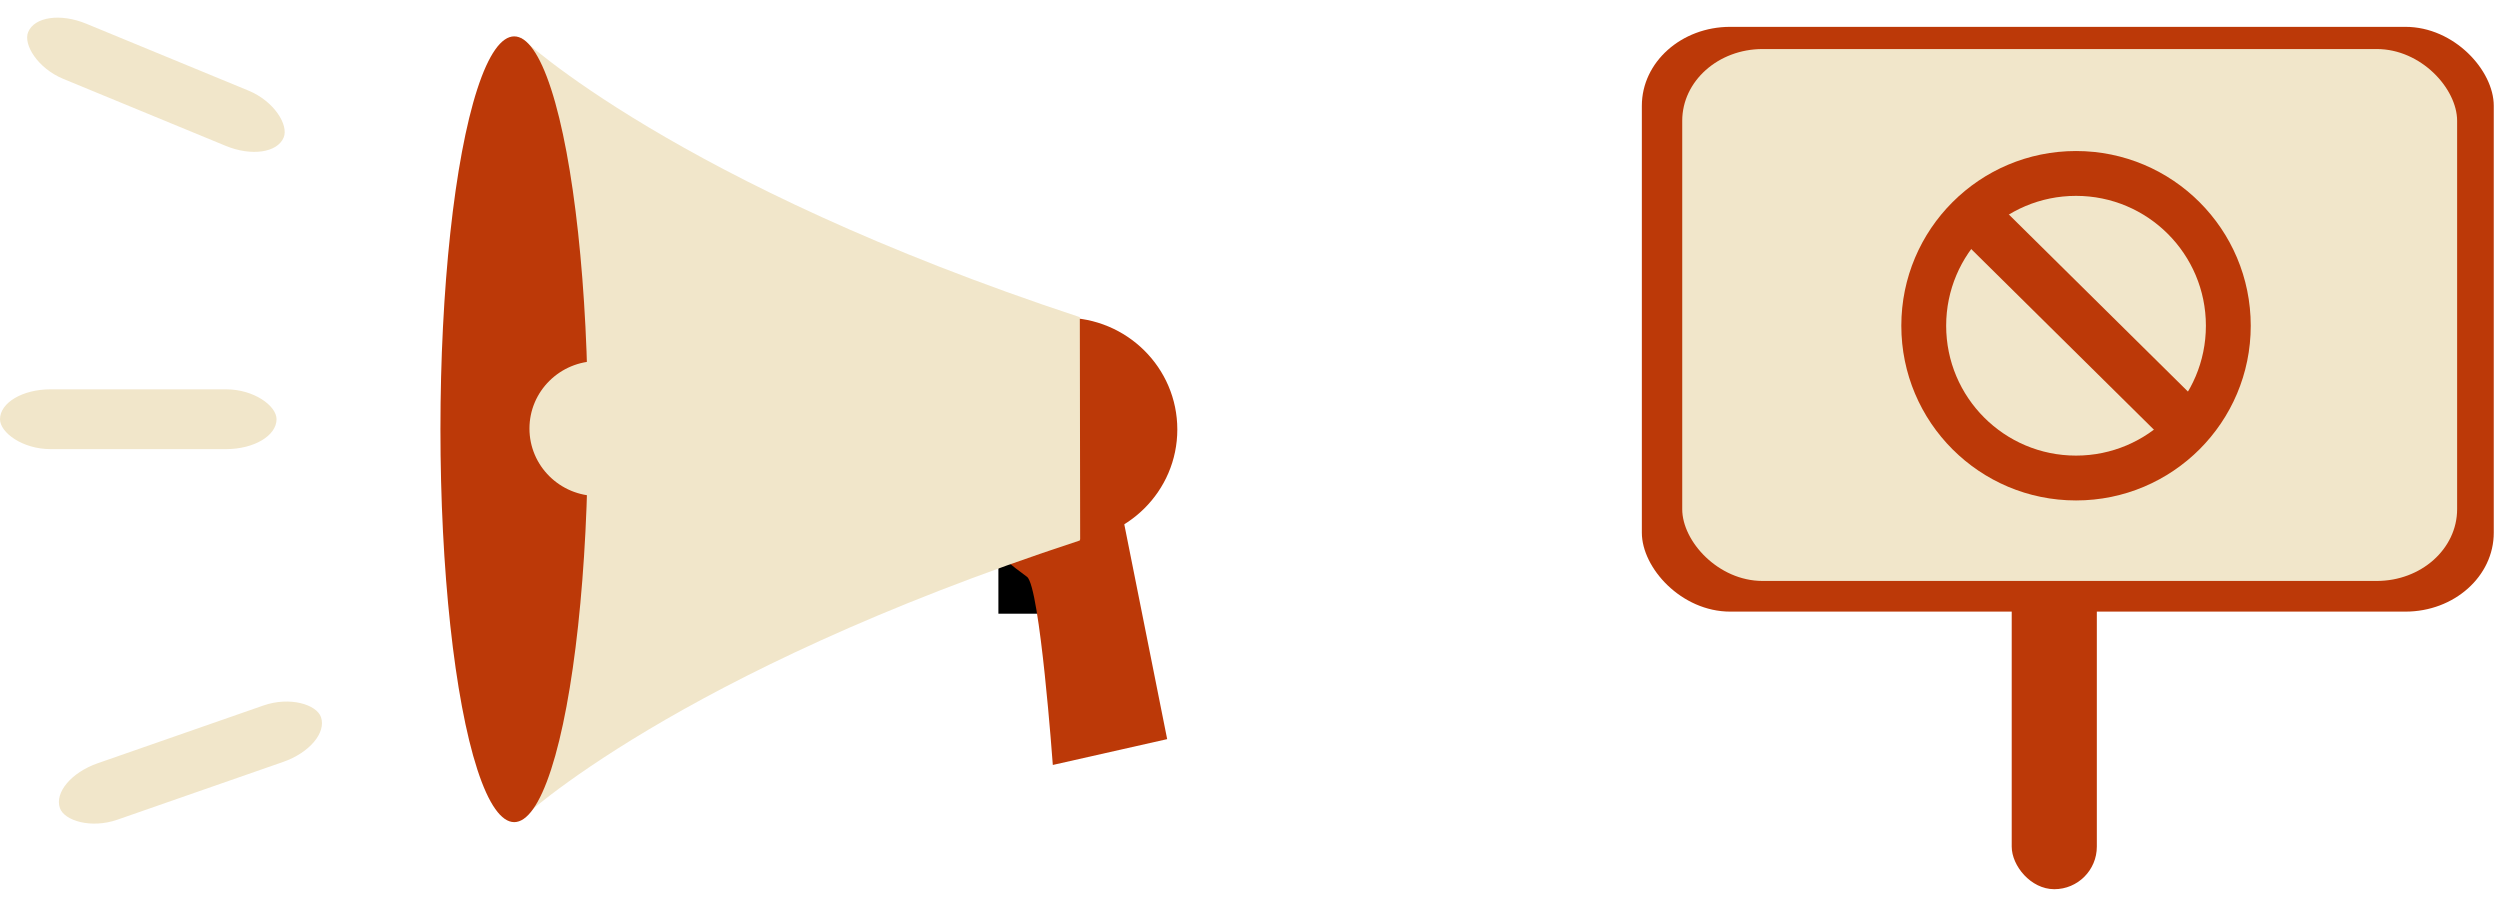 <?xml version="1.0" encoding="UTF-8" standalone="no"?>
<!-- Created with Inkscape (http://www.inkscape.org/) -->

<svg
   xmlns:dc="http://purl.org/dc/elements/1.1/"
   xmlns:cc="http://creativecommons.org/ns#"
   xmlns:rdf="http://www.w3.org/1999/02/22-rdf-syntax-ns#"
   xmlns:svg="http://www.w3.org/2000/svg"
   xmlns="http://www.w3.org/2000/svg"
   xmlns:sodipodi="http://sodipodi.sourceforge.net/DTD/sodipodi-0.dtd"
   xmlns:inkscape="http://www.inkscape.org/namespaces/inkscape"
   width="589.985mm"
   height="212.341mm"
   viewBox="0 0 2090.499 752.389"
   id="svg6064"
   version="1.1"
   inkscape:version="0.91 r13725"
   sodipodi:docname="protest.svg">
  <defs
     id="defs6066">
    <marker
       inkscape:stockid="Arrow2Send"
       orient="auto"
       refY="0"
       refX="0"
       id="Arrow2Send"
       style="overflow:visible"
       inkscape:isstock="true">
      <path
         id="path5571"
         style="fill:#f8aa1a;fill-opacity:1;fill-rule:evenodd;stroke:#f8aa1a;stroke-width:0.625;stroke-linejoin:round;stroke-opacity:1"
         d="M 8.719,4.034 -2.207,0.016 8.719,-4.002 c -1.745,2.372 -1.735,5.617 -6e-7,8.035 z"
         transform="matrix(-0.3,0,0,-0.3,0.69,0)"
         inkscape:connector-curvature="0" />
    </marker>
  </defs>
  <sodipodi:namedview
     id="base"
     pagecolor="#ffffff"
     bordercolor="#666666"
     borderopacity="1.0"
     inkscape:pageopacity="0.0"
     inkscape:pageshadow="2"
     inkscape:zoom="0.061871843"
     inkscape:cx="9454.8301"
     inkscape:cy="-3829.82"
     inkscape:document-units="px"
     inkscape:current-layer="layer1"
     showgrid="false"
     fit-margin-top="0"
     fit-margin-left="0"
     fit-margin-right="0"
     fit-margin-bottom="0"
     inkscape:window-width="1536"
     inkscape:window-height="803"
     inkscape:window-x="-8"
     inkscape:window-y="-8"
     inkscape:window-maximized="1" />
  <g
     inkscape:label="Livello 1"
     inkscape:groupmode="layer"
     id="layer1"
     transform="translate(8535.395,3422.661)">
    <g
       id="g5322"
       inkscape:export-filename="C:\Users\marco_000\Documents\GitHub\worldwithoutinternet\img\protest.png"
       inkscape:export-xdpi="95"
       inkscape:export-ydpi="95"
       transform="translate(11817.785,20742.657)">
      <g
         transform="matrix(-1.396,0,0,1.396,-34649.805,5126.312)"
         id="g5289">
        <rect
           style="opacity:1;fill:#000000;fill-opacity:1;stroke:none;stroke-width:76.9;stroke-linecap:round;stroke-linejoin:round;stroke-miterlimit:4;stroke-dasharray:none;stroke-opacity:1"
           id="rect5287"
           width="24.307"
           height="34.527"
           x="-10863.48"
           y="-20649.463" />
        <ellipse
           style="opacity:1;fill:#bc3908;fill-opacity:1;stroke:none;stroke-width:76.9;stroke-linecap:round;stroke-linejoin:round;stroke-miterlimit:4;stroke-dasharray:none;stroke-opacity:1"
           id="path5280"
           cx="-10878.672"
           cy="-20725.285"
           rx="67.672"
           ry="66.982" />
        <path
           style="fill:#bc3908;fill-opacity:1;fill-rule:evenodd;stroke:none;stroke-width:1px;stroke-linecap:butt;stroke-linejoin:miter;stroke-opacity:1"
           d="m -10912.5,-20678.888 -27.768,139.082 68.501,15.468 c 0,0 7.734,-107.171 15.468,-112.696 7.734,-5.524 20.992,-16.572 20.992,-16.572 z"
           id="path5284"
           inkscape:connector-curvature="0" />
        <path
           style="fill:#f1e6ca;fill-opacity:1;fill-rule:evenodd;stroke:none;stroke-width:1px;stroke-linecap:butt;stroke-linejoin:miter;stroke-opacity:1"
           d="m -10553.125,-20955.45 0.173,463.052 -0.173,0.644 c 0,0 -91.929,-87.395 -334.768,-167.031 l -0.25,-0.757 0.194,-133.025 c 242.895,-80.176 334.824,-167.571 334.824,-167.571"
           id="path5278"
           inkscape:connector-curvature="0"
           sodipodi:nodetypes="ccccccc" />
        <ellipse
           style="opacity:1;fill:#bc3908;fill-opacity:1;stroke:none;stroke-width:76.9;stroke-linecap:round;stroke-linejoin:round;stroke-miterlimit:4;stroke-dasharray:none;stroke-opacity:1"
           id="path5258"
           cx="-10549.15"
           cy="-20725.422"
           rx="44.194"
           ry="235.334" />
        <ellipse
           ry="40.419"
           rx="40.836"
           cy="-20725.838"
           cx="-10599.112"
           id="ellipse5282"
           style="opacity:1;fill:#f1e6ca;fill-opacity:1;stroke:none;stroke-width:76.9;stroke-linecap:round;stroke-linejoin:round;stroke-miterlimit:4;stroke-dasharray:none;stroke-opacity:1" />
      </g>
      <g
         transform="matrix(1.592,0,0,1.592,855.17,9020.862)"
         id="g5303">
        <rect
           style="opacity:1;fill:#bc3908;fill-opacity:1;stroke:none;stroke-width:76.9;stroke-linecap:round;stroke-linejoin:round;stroke-miterlimit:4;stroke-dasharray:none;stroke-opacity:1"
           id="rect5299"
           width="44.709"
           height="283.585"
           x="-12265.174"
           y="-20662.127"
           ry="22.355" />
        <rect
           style="opacity:1;fill:#bc3908;fill-opacity:1;stroke:none;stroke-width:76.9;stroke-linecap:round;stroke-linejoin:round;stroke-miterlimit:4;stroke-dasharray:none;stroke-opacity:1"
           id="rect5301"
           width="447.466"
           height="307.15"
           x="-12459.442"
           y="-20831.488"
           ry="41.433"
           rx="46.404" />
        <rect
           rx="42.209"
           ry="37.687"
           y="-20819.83"
           x="-12438.234"
           height="279.382"
           width="407.013"
           id="rect5307"
           style="opacity:1;fill:#f1e6ca;fill-opacity:1;stroke:none;stroke-width:76.9;stroke-linecap:round;stroke-linejoin:round;stroke-miterlimit:4;stroke-dasharray:none;stroke-opacity:1" />
      </g>
      <circle
         r="146.094"
         cy="-23892.939"
         cx="-18617.203"
         id="path5310"
         style="opacity:1;fill:#bc3908;fill-opacity:1;stroke:none;stroke-width:76.9;stroke-linecap:round;stroke-linejoin:round;stroke-miterlimit:4;stroke-dasharray:none;stroke-opacity:1" />
      <circle
         style="opacity:1;fill:#f1e6ca;fill-opacity:1;stroke:none;stroke-width:76.9;stroke-linecap:round;stroke-linejoin:round;stroke-miterlimit:4;stroke-dasharray:none;stroke-opacity:1"
         id="circle5312"
         cx="-18617.203"
         cy="-23892.939"
         r="108.594" />
      <rect
         inkscape:transform-center-y="-335.77942"
         inkscape:transform-center-x="248.174"
         transform="matrix(0.711,0.703,-0.708,0.706,0,0)"
         ry="0"
         rx="0"
         y="-3927.846"
         x="-30196.178"
         height="42.681"
         width="261.978"
         id="rect5314"
         style="opacity:1;fill:#bc3908;fill-opacity:1;stroke:none;stroke-width:76.9;stroke-linecap:round;stroke-linejoin:round;stroke-miterlimit:4;stroke-dasharray:none;stroke-opacity:1" />
      <rect
         ry="37.687"
         rx="42.209"
         y="-23839.764"
         x="-20353.18"
         height="50"
         width="231.25"
         id="rect5316"
         style="opacity:1;fill:#f1e6ca;fill-opacity:1;stroke:none;stroke-width:76.9;stroke-linecap:round;stroke-linejoin:round;stroke-miterlimit:4;stroke-dasharray:none;stroke-opacity:1" />
      <rect
         transform="matrix(0.924,0.381,-0.381,0.924,0,0)"
         style="opacity:1;fill:#f1e6ca;fill-opacity:1;stroke:none;stroke-width:76.9;stroke-linecap:round;stroke-linejoin:round;stroke-miterlimit:4;stroke-dasharray:none;stroke-opacity:1"
         id="rect5318"
         width="231.25"
         height="50"
         x="-28011.117"
         y="-14598.868"
         rx="42.209"
         ry="37.687" />
      <rect
         transform="matrix(0.944,-0.329,0.329,0.944,0,0)"
         style="opacity:1;fill:#f1e6ca;fill-opacity:1;stroke:none;stroke-width:76.9;stroke-linecap:round;stroke-linejoin:round;stroke-miterlimit:4;stroke-dasharray:none;stroke-opacity:1"
         id="rect5320"
         width="231.25"
         height="50"
         x="-11445.167"
         y="-28896.891"
         rx="42.209"
         ry="37.687" />
    </g>
  </g>
</svg>
